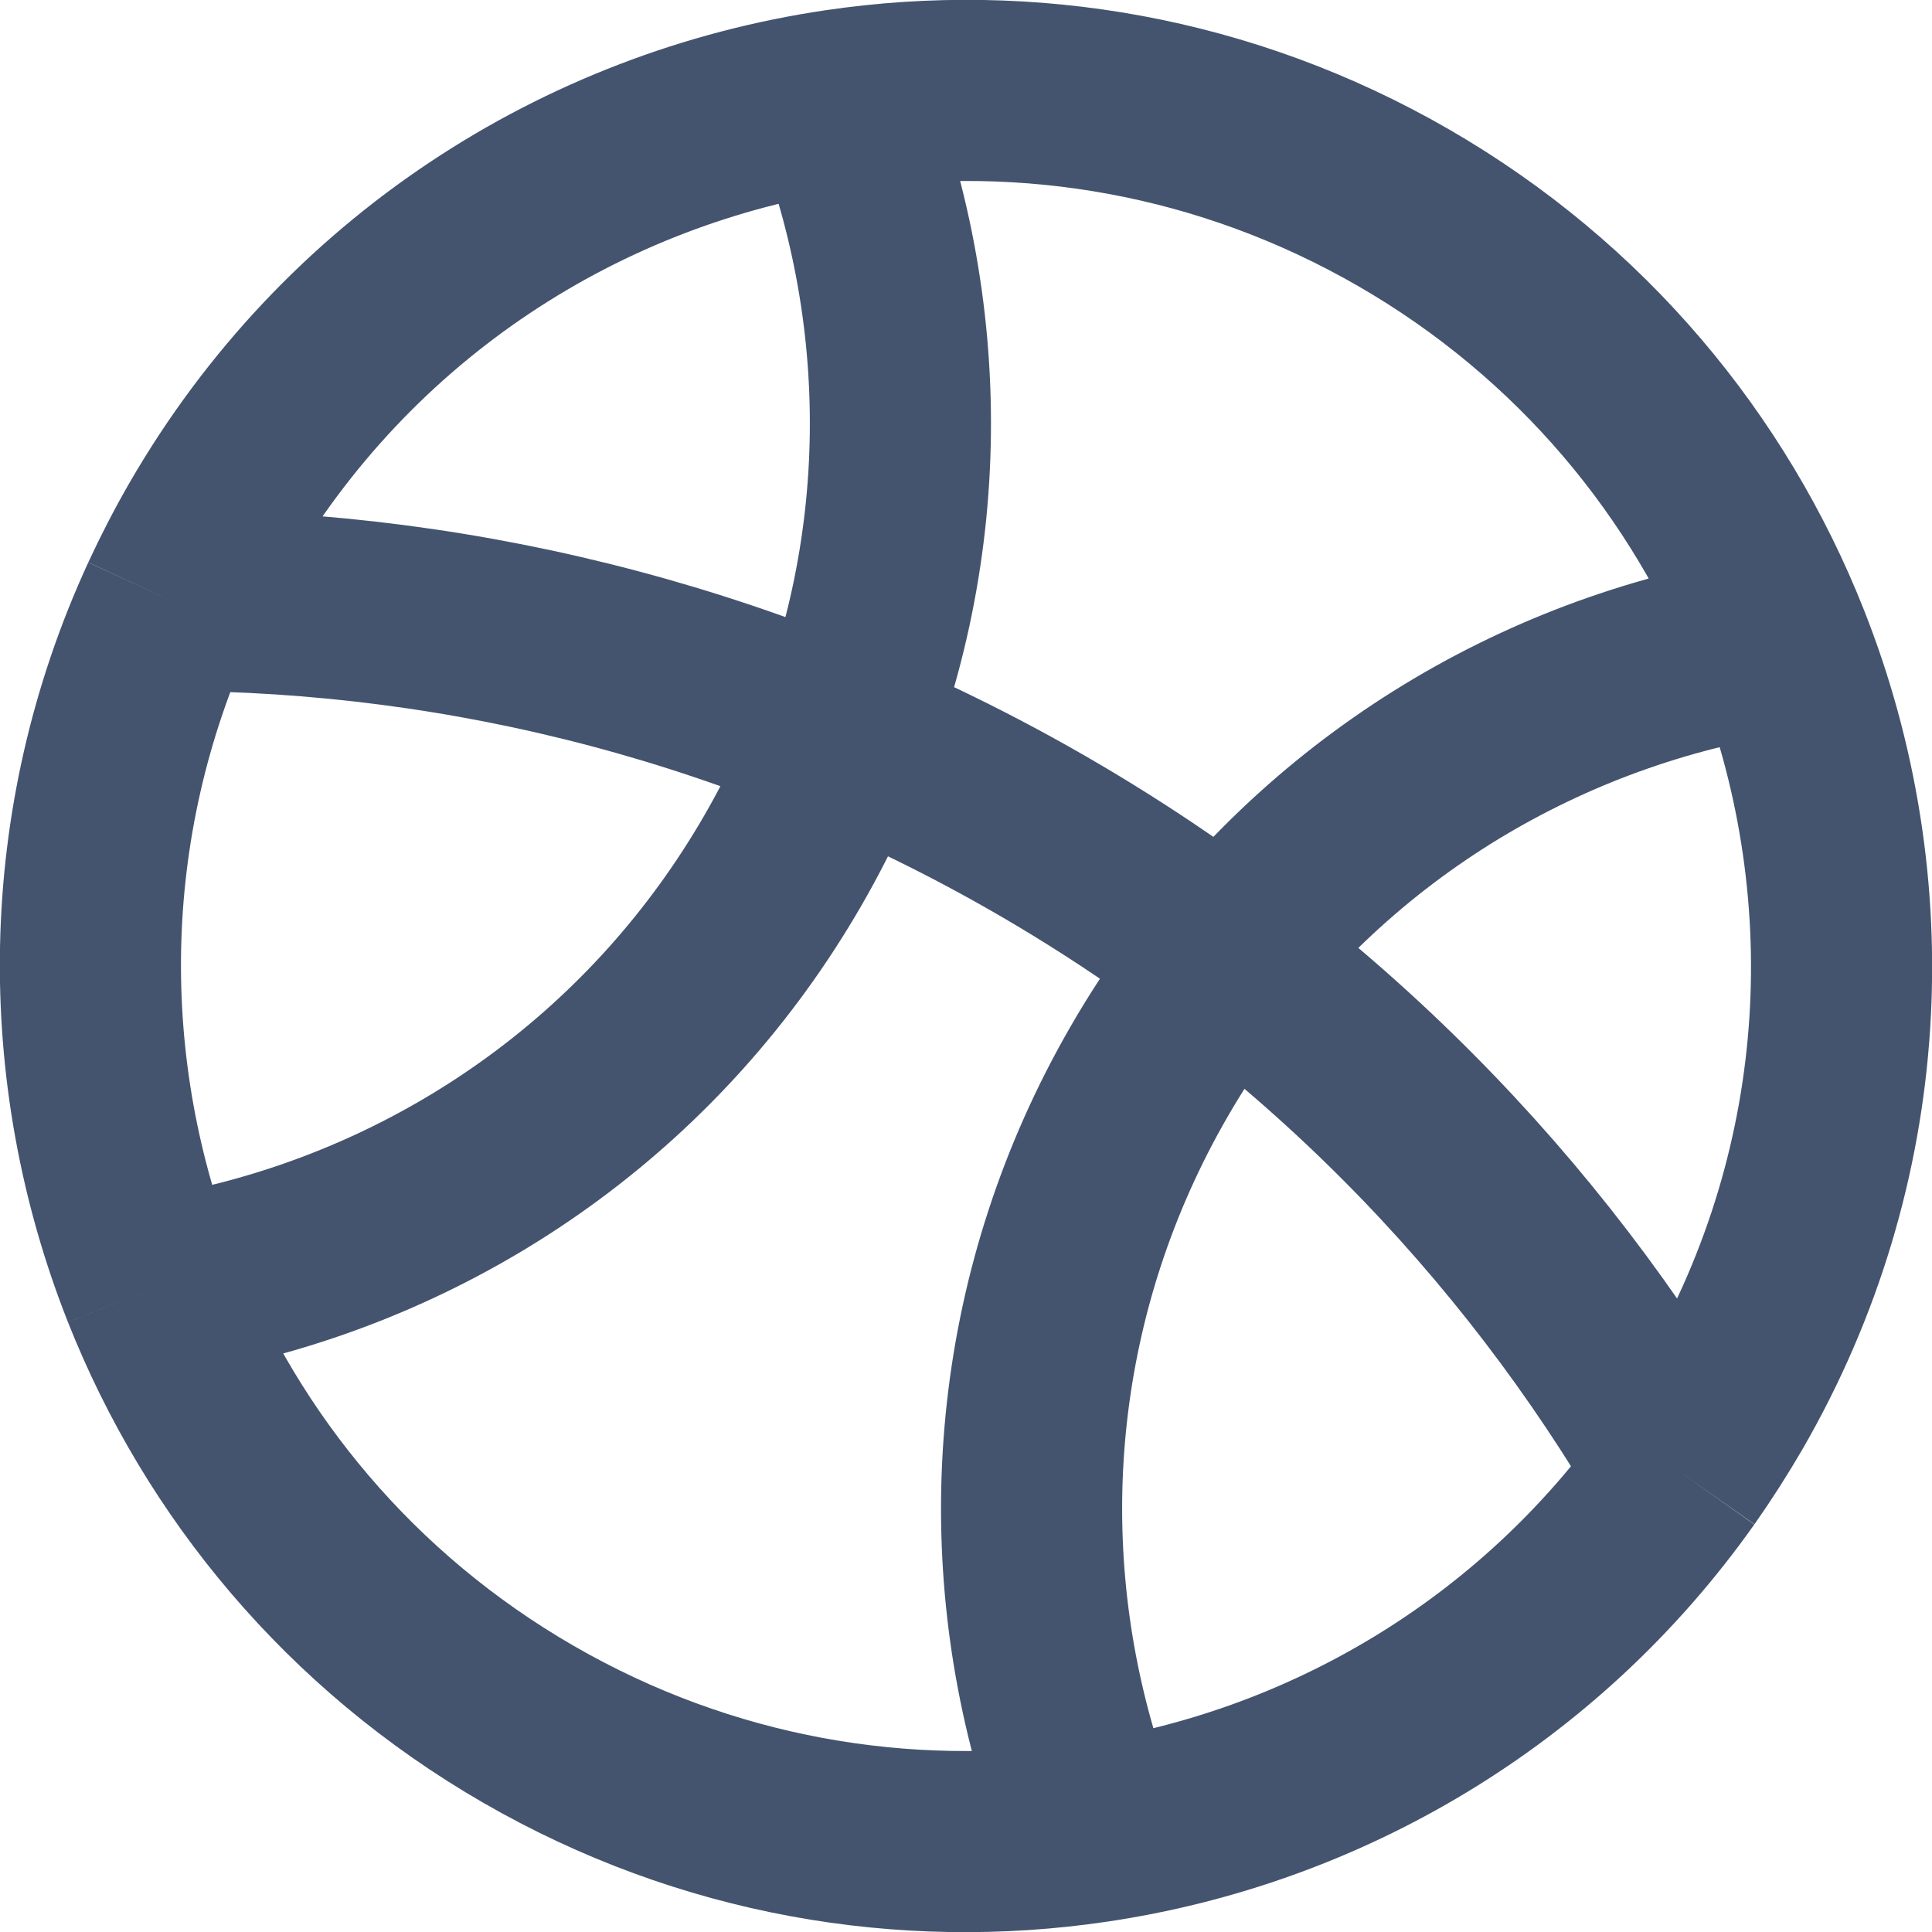<svg width="16" height="16" viewBox="0 0 16 16" fill="none" xmlns="http://www.w3.org/2000/svg">
<path d="M9.055 15.173C8.973 14.968 8.901 14.758 8.839 14.547C8.299 12.71 8.483 10.664 9.516 8.875C10.548 7.086 12.228 5.904 14.089 5.453C14.304 5.401 14.521 5.359 14.739 5.327M9.055 15.173C7.494 15.404 5.847 15.129 4.375 14.279C2.903 13.429 1.841 12.14 1.26 10.673M9.055 15.173C10.962 14.892 12.74 13.855 13.916 12.192M1.26 10.673C1.479 10.641 1.696 10.599 1.911 10.547C3.772 10.096 5.452 8.914 6.484 7.125C7.517 5.336 7.701 3.29 7.161 1.453C7.099 1.241 7.027 1.032 6.945 0.827M1.26 10.673C0.551 8.881 0.559 6.823 1.412 4.972M1.412 4.972C1.505 4.771 1.608 4.571 1.721 4.375C2.873 2.38 4.83 1.139 6.945 0.827M1.412 4.972C3.864 4.976 6.349 5.603 8.625 6.917C10.901 8.232 12.686 10.07 13.916 12.192M6.945 0.827C8.506 0.596 10.153 0.871 11.625 1.721C13.097 2.571 14.159 3.86 14.739 5.327M14.739 5.327C15.526 7.315 15.431 9.63 14.279 11.625C14.165 11.821 14.044 12.01 13.916 12.192" stroke="#44546F" stroke-width="1.5"/>
</svg>
